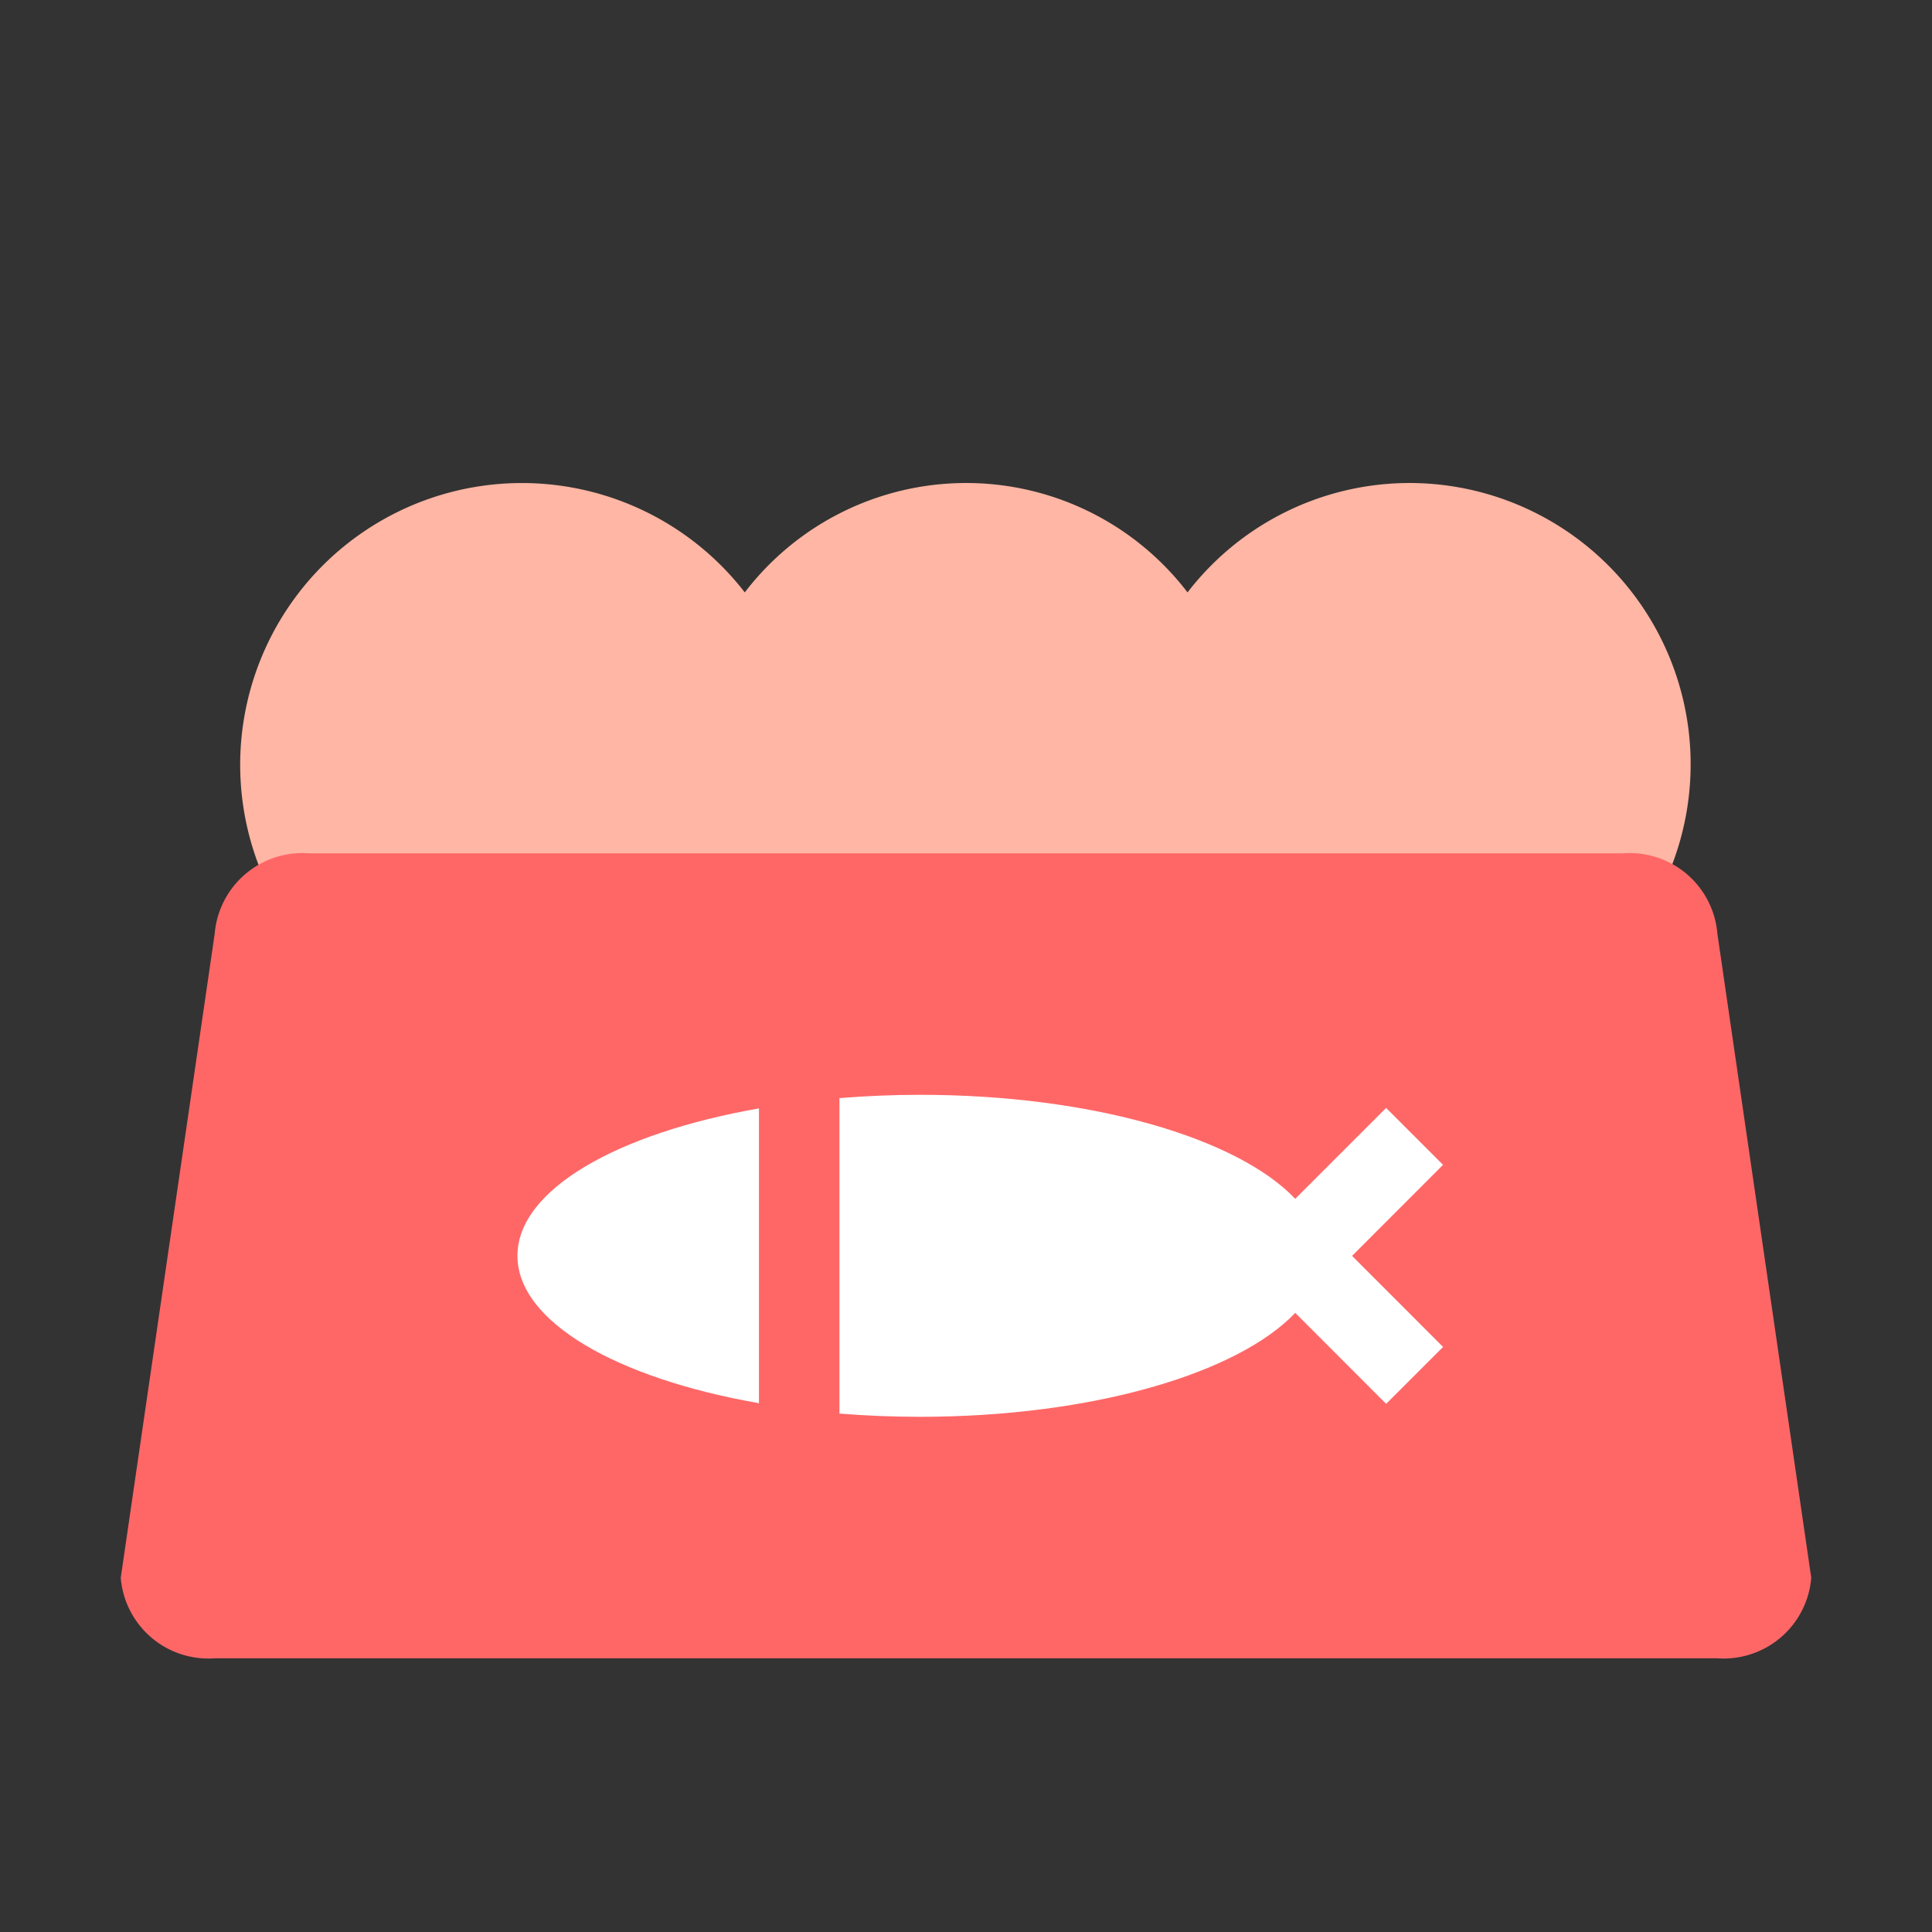 <svg xmlns="http://www.w3.org/2000/svg" width="24" height="24" viewBox="0 0 24 24">
    <rect x="0" y="0" width="24" height="24" fill="#333333" stroke="none"/>
    <path data-name="사각형 28100" style="fill:transparent" d="M0 0h24v24H0z"/>
    <path data-name="패스 16869" d="M101.5 6a3.482 3.482 0 0 0-2.75 1.359 3.462 3.462 0 0 0-5.5 0 3.5 3.5 0 1 0 0 4.283 3.463 3.463 0 0 0 5.5 0A3.494 3.494 0 1 0 101.5 6" transform="translate(-83.998)" style="fill:#ffb6a4"/>
    <path data-name="패스 16870" d="M87.831 10.6h16.334a1.092 1.092 0 0 1 1.167 1l1.166 8a1.092 1.092 0 0 1-1.167 1H86.665a1.092 1.092 0 0 1-1.167-1l1.167-8a1.093 1.093 0 0 1 1.166-1" transform="translate(-83.998)" style="fill:#ff6767"/>
    <path data-name="패스 16871" d="M93.426 13.769c-1.765.309-3 1.011-3 1.831s1.235 1.523 3 1.831z" transform="translate(-83.998)" style="fill:#fff"/>
    <path data-name="패스 16872" d="m101.924 14.47-.707-.707-1.129 1.129c-.717-.754-2.526-1.292-4.662-1.292-.343 0-.677.015-1 .041v3.919c.323.026.657.04 1 .04 2.136 0 3.945-.538 4.662-1.291l1.129 1.13.707-.707-1.13-1.131z" transform="translate(-83.998)" style="fill:#fff"/>
</svg>
